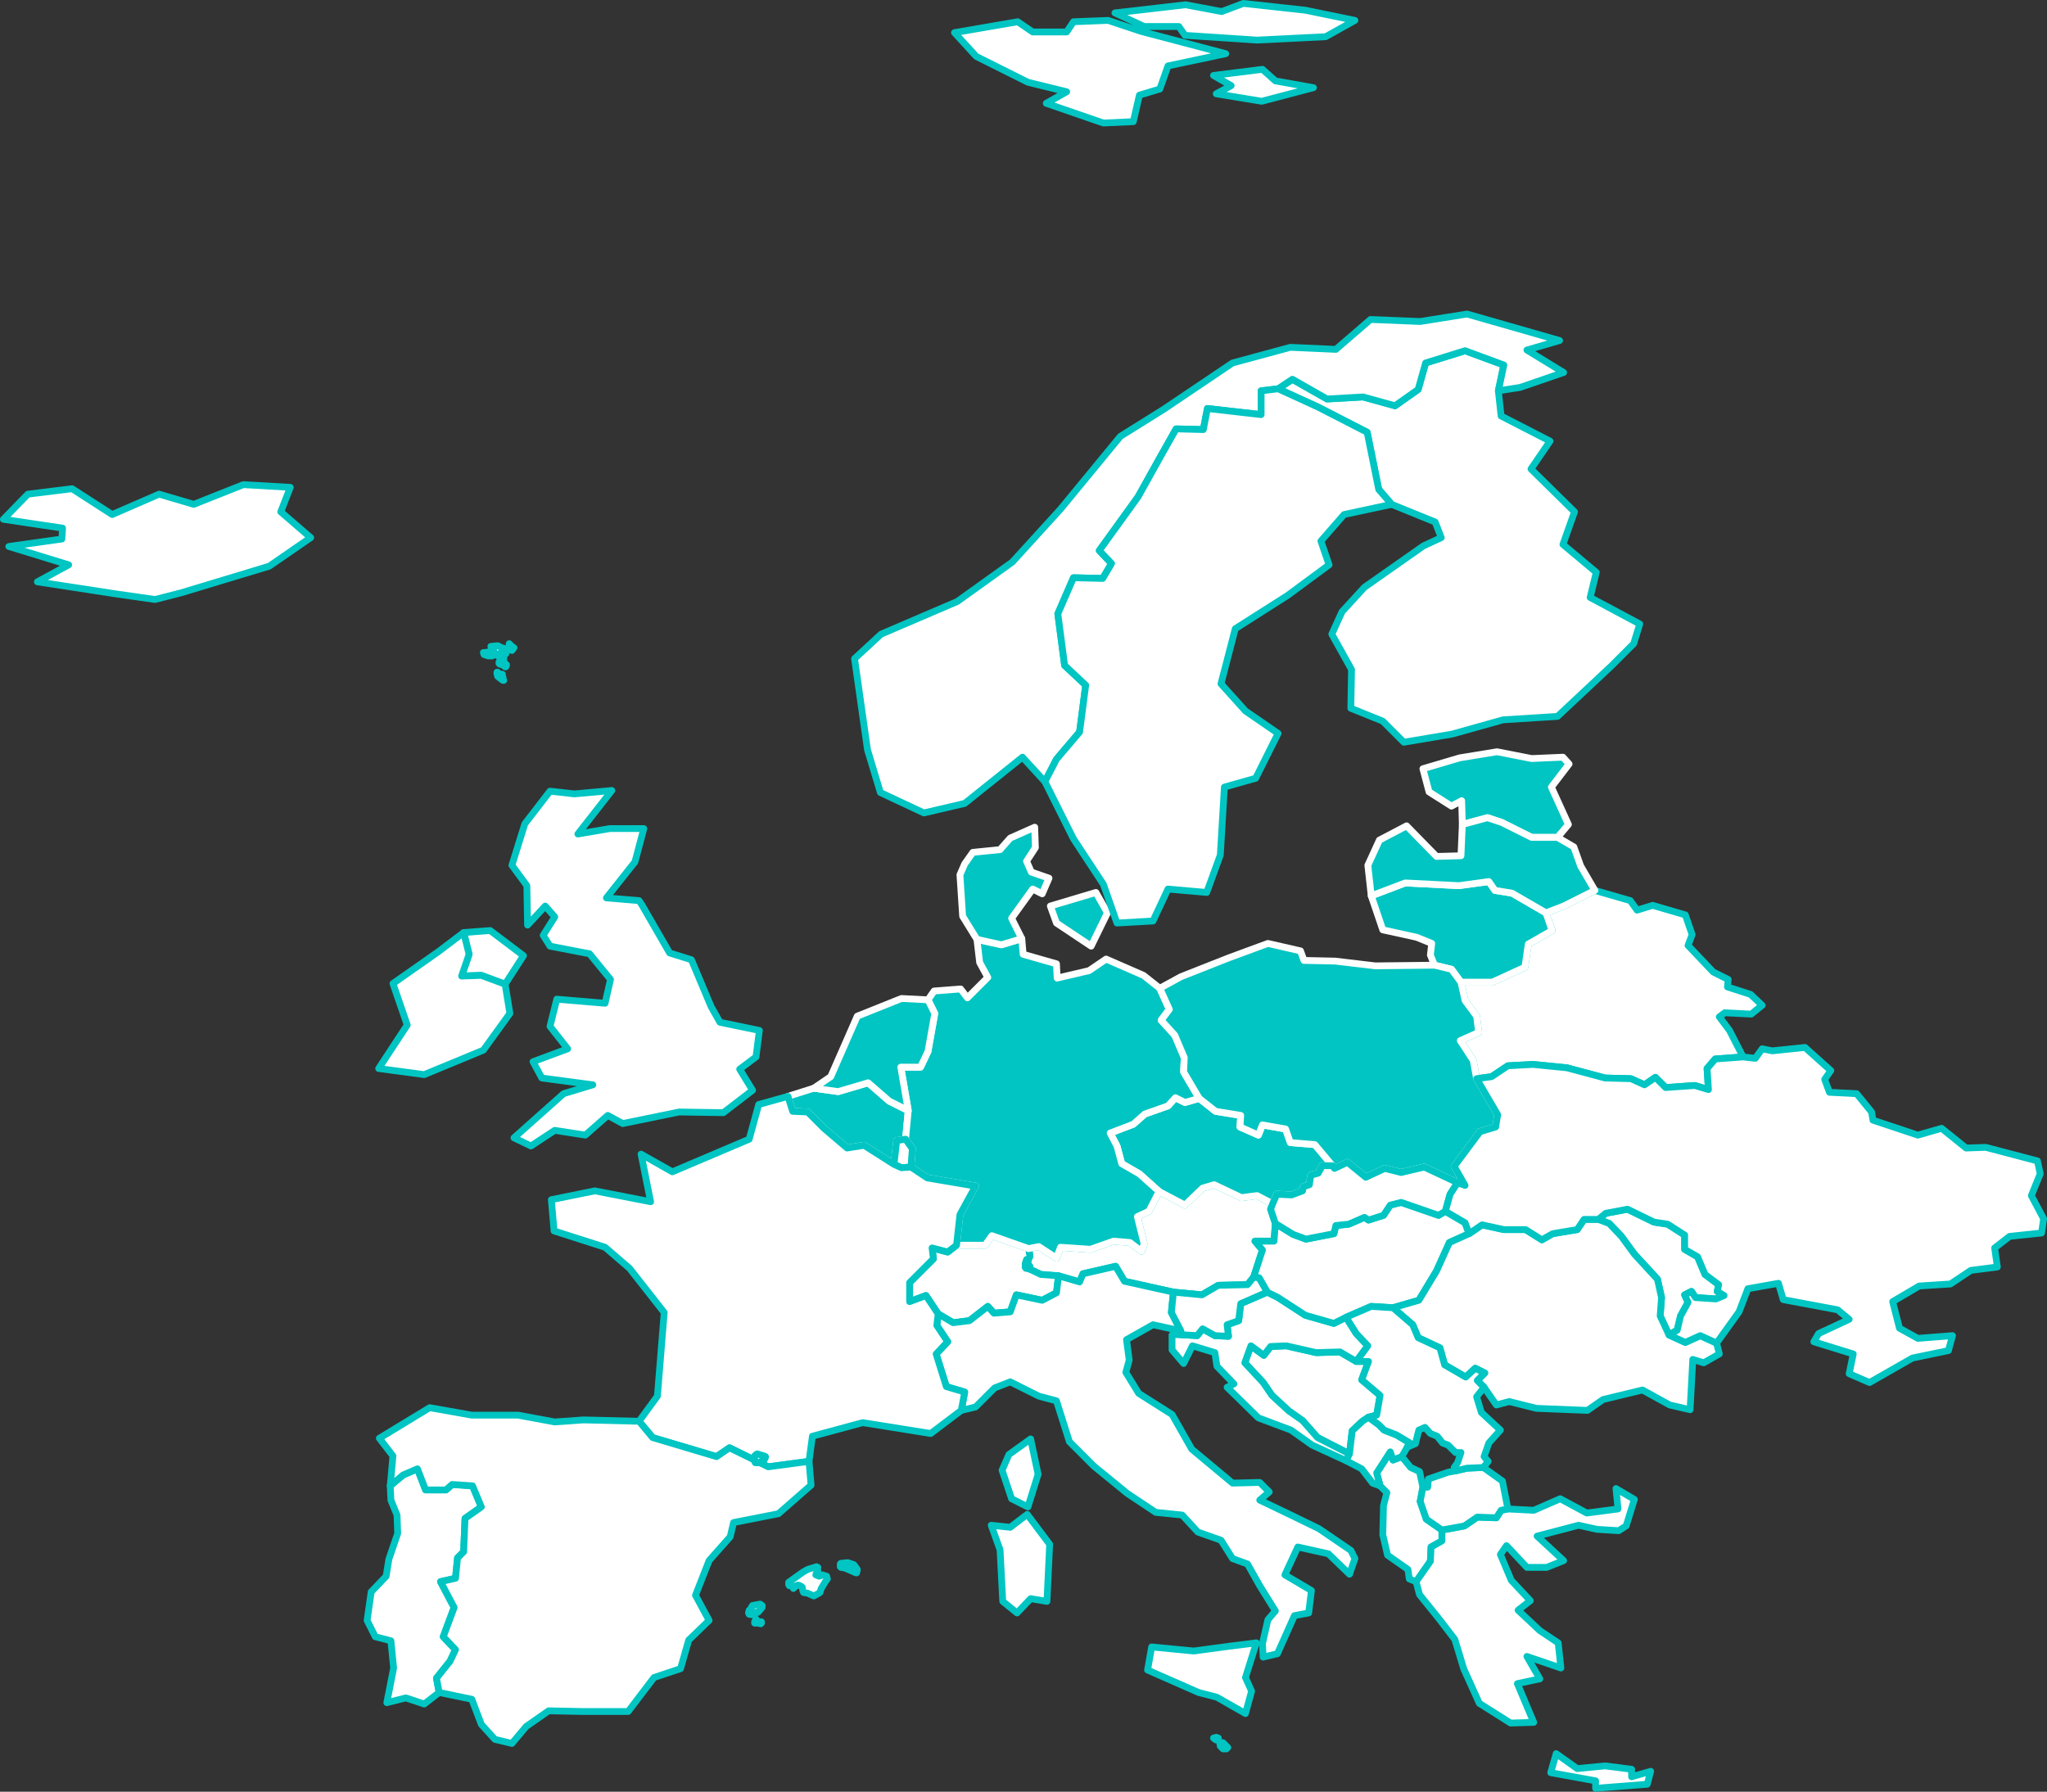 <?xml version="1.0" encoding="UTF-8" standalone="no"?>
<!--
*************Map created by Simplemaps.com********************		
*************Attribution is highly appreciated!***************
*************http://simplemaps.com****************************

The MIT License (MIT)

Copyright (c) 2015 Pareto Softare, LLC DBA Simplemaps.com

Permission is hereby granted, free of charge, to any person obtaining a copy
of this software and associated documentation files (the "Software"), to deal
in the Software without restriction, including without limitation the rights
to use, copy, modify, merge, publish, distribute, sublicense, and/or sell
copies of the Software, and to permit persons to whom the Software is
furnished to do so, subject to the following conditions:

The above copyright notice and this permission notice shall be included in
all copies or substantial portions of the Software.

THE SOFTWARE IS PROVIDED "AS IS", WITHOUT WARRANTY OF ANY KIND, EXPRESS OR
IMPLIED, INCLUDING BUT NOT LIMITED TO THE WARRANTIES OF MERCHANTABILITY,
FITNESS FOR A PARTICULAR PURPOSE AND NONINFRINGEMENT. IN NO EVENT SHALL THE
AUTHORS OR COPYRIGHT HOLDERS BE LIABLE FOR ANY CLAIM, DAMAGES OR OTHER
LIABILITY, WHETHER IN AN ACTION OF CONTRACT, TORT OR OTHERWISE, ARISING FROM,
OUT OF OR IN CONNECTION WITH THE SOFTWARE OR THE USE OR OTHER DEALINGS IN
THE SOFTWARE.

-->

<svg
   xmlns:dc="http://purl.org/dc/elements/1.1/"
   xmlns:cc="http://creativecommons.org/ns#"
   xmlns:rdf="http://www.w3.org/1999/02/22-rdf-syntax-ns#"
   xmlns:svg="http://www.w3.org/2000/svg"
   xmlns="http://www.w3.org/2000/svg"
   xmlns:sodipodi="http://sodipodi.sourceforge.net/DTD/sodipodi-0.dtd"
   xmlns:inkscape="http://www.inkscape.org/namespaces/inkscape"
   enable_background="new 0 0 2000 1001"
   height="263.6"
   pretty_print="False"
   style="fill:none;stroke:#000000;stroke-linejoin:round"
   version="1.1"
   viewBox="0 0 301.1 263.6"
   width="301.1"
   id="svg2"
   inkscape:version="0.92.4 (5da689c313, 2019-01-14)"
   sodipodi:docname="centro.svg"
   inkscape:export-filename="C:\Users\Michael\Desktop\world.png"
   inkscape:export-xdpi="96"
   inkscape:export-ydpi="96">
  <rect x="0" y="0" width="301.1" height="263.6" fill="#333333" stroke="none"/>
  <sodipodi:namedview
     pagecolor="#ffffff"
     bordercolor="#666666"
     borderopacity="1"
     objecttolerance="10"
     gridtolerance="10"
     guidetolerance="10"
     inkscape:pageopacity="0"
     inkscape:pageshadow="2"
     inkscape:window-width="1920"
     inkscape:window-height="1001"
     id="namedview231"
     showgrid="false"
     inkscape:zoom="2.288"
     inkscape:cx="33.63378"
     inkscape:cy="99.913585"
     inkscape:window-x="-9"
     inkscape:window-y="-9"
     inkscape:window-maximized="1"
     inkscape:current-layer="svg2"
     fit-margin-top="0"
     fit-margin-left="0"
     fit-margin-right="0"
     fit-margin-bottom="0" />
  <defs
     id="defs4">
    <style
       type="text/css"
       id="style6">path { fill-rule: evenodd; }</style>
  </defs>
  <path
     inkscape:connector-curvature="0"
     id="AL"
     data-name="Albania"
     data-id="AL"
     d="m 204.5,213.6 -2,3.1 0.5,1.9 v 0 l 1,1 -0.5,1.9 -0.1,4.3 0.7,3 3,2.1 0.2,1.4 1,0.4 2.1,-3 0.1,-2.1 1.6,-0.9 v -1.6 l -2.3,-1.6 -0.9,-2.6 0.4,-2.1 v 0 l -0.5,-2.3 -1.3,-0.6 -1.3,-1.6 -1.3,0.5 z"
     style="fill:#ffffff;fill-opacity:1;fill-rule:evenodd;stroke:#00c5c2;stroke-opacity:1" />
  <path
     inkscape:connector-curvature="0"
     id="AT"
     data-name="Austria"
     data-id="AT"
     d="m 187.2,177.1 -2.3,-1.2 -2.3,0.3 -4,-1.9 -1.7,0.5 -2.6,2.5 -3.8,-2 -1.5,2.9 -1.7,0.8 1,4 -0.4,1.1 -1.7,-1.3 -2.4,-0.2 -3.4,1.2 -4.4,-0.3 -0.6,1.6 -2.6,-1.7 -1.5,0.3 0.2,1.1 -0.7,1.6 2.3,1.1 2.6,0.2 3.1,0.9 0.5,-1.2 4.8,-1.1 1.3,2.2 7.2,1.6 4.2,0.4 2.4,-1.4 4.3,-0.1 0.9,-1.1 1.3,-4 -1.1,-1.3 h 2.8 l 0.2,-2.6 -0.7,-2.1 z"
     style="fill:#ffffff;fill-opacity:1;fill-rule:evenodd;stroke:#00c5c2;stroke-opacity:1" />
  <path
     inkscape:connector-curvature="0"
     id="BE"
     data-name="Belgium"
     data-id="BE"
     d="m 127.7,159.3 -4.4,1.3 -3.6,-0.5 v 0 l -3.8,1.2 0.7,2.2 2.2,0.1 2.4,2.4 3.4,2.9 2.5,-0.4 4.4,2.8 0.4,-3.5 1.3,-0.2 0.4,-4.2 -2.8,-1.4 z"
     style="fill:#00c5c2;fill-opacity:1;fill-rule:evenodd;stroke:#ffffff;stroke-opacity:1" />
  <path
     inkscape:connector-curvature="0"
     id="BA"
     data-name="Bosnia and Herz."
     data-id="BA"
     d="m 189.2,198 -2.3,0.1 -1,1.3 -1.9,-1.4 -0.9,2.5 2.7,2.9 1.3,1.9 2.5,2.3 2,1.4 2.2,2.5 4.7,2.4 0.4,-3.4 1.5,-1.4 0.9,-0.6 1.2,-0.3 0.5,-2.9 -2.7,-2.3 1,-2.7 h -1.8 v 0 l -2.4,-1.4 -3.5,0.1 z"
     style="fill:#ffffff;fill-opacity:1;fill-rule:evenodd;stroke:#00c5c2;stroke-opacity:1" />
  <path
     inkscape:connector-curvature="0"
     id="BY"
     data-name="Belarus"
     data-id="BY"
     d="m 239.8,132.5 -5.2,-1.5 -4.6,2.3 -2.6,1 0.9,2.6 -3.5,2 -0.5,3.4 -4.8,2.2 h -4.6 l 0.6,2.7 1.7,2.3 0.3,2.4 -2.7,1.2 1.9,2.9 0.5,2.7 2.2,-0.3 2.4,-1.6 3.7,-0.2 5,0.5 5.6,1.5 3.8,0.1 2,0.9 1.6,-1.1 1.5,1.5 4.3,-0.3 2,0.6 -0.2,-3.1 1.2,-1.4 4.1,-0.3 v 0 l -2,-3.9 -1.5,-2 0.8,-0.6 3.9,0.2 1.6,-1.3 -1.7,-1.6 -3.4,-1.1 0.1,-1.1 -2.2,-1.1 -3.7,-3.9 0.6,-1.6 -1,-2.9 -4.8,-1.4 -2.3,0.7 z"
     style="fill:#ffffff;fill-opacity:1;fill-rule:evenodd;stroke:#00c5c2;stroke-opacity:1" />
  <path
     inkscape:connector-curvature="0"
     id="CH"
     data-name="Switzerland"
     data-id="CH"
     d="m 151.3,183.7 -5.4,-1.9 -1,1.4 h -4.2 l -1.3,1 -2.3,-0.6 0.2,1.6 -3.5,3.5 v 2.8 l 2.4,-0.9 1.8,2.7 2.2,1.3 2.4,-0.3 2.7,-2.1 0.9,1 2.4,-0.2 0.9,-2.5 3.8,0.8 2.1,-1.1 0.3,-2.5 -2.6,-0.2 -2.3,-1.1 0.7,-1.6 z"
     style="fill:#ffffff;fill-opacity:1;fill-rule:evenodd;stroke:#00c5c2;stroke-opacity:1" />
  <path
     inkscape:connector-curvature="0"
     id="CZ"
     data-name="Czech Rep."
     data-id="CZ"
     d="m 176.4,161.6 -2.1,0.6 -1.4,-0.7 -1.1,1.2 -3.4,1.2 -1.7,1.5 -3.4,1.3 1,1.9 0.7,2.6 2.6,1.5 2.9,2.6 3.8,2 2.6,-2.5 1.7,-0.5 4,1.9 2.3,-0.3 2.3,1.2 0.6,-1.4 2.2,0.1 1.6,-0.6 0.1,-0.6 0.9,-0.3 0.2,-1.4 1.1,-0.3 0.6,-1.1 h 1.5 l -2.6,-3.1 -3.6,-0.3 -0.7,-2 -3.4,-0.6 -0.6,1.5 -2.7,-1.2 0.1,-1.7 -3.7,-0.6 z"
     style="fill:#00c5c2;fill-opacity:1;fill-rule:evenodd;stroke:#ffffff;stroke-opacity:1" />
  <path
     inkscape:connector-curvature="0"
     id="DE"
     data-name="Germany"
     data-id="DE"
     d="m 170.6,145.4 -2.4,-1.9 -5.5,-2.4 -2.5,1.7 -4.7,1.1 -0.1,-2.1 -4.9,-1.4 -0.2,-2.3 -3,0.9 -3.6,-0.8 0.4,3.4 1.2,2.2 -3,3 -1,-1.3 -3.9,0.3 -0.9,1.3 1,2 -1,5.6 -1.1,2.3 h -2.9 l 1.1,6.4 -0.4,4.2 1,1.4 -0.2,2.7 2.4,1.6 7.1,1.2 -2.3,4.2 -0.5,4.5 h 4.2 l 1,-1.4 5.4,1.9 1.5,-0.3 2.6,1.7 0.6,-1.6 4.4,0.3 3.4,-1.2 2.4,0.2 1.7,1.3 0.4,-1.1 -1,-4 1.7,-0.8 1.5,-2.9 -2.9,-2.6 -2.6,-1.5 -0.7,-2.6 -1,-1.9 3.4,-1.3 1.7,-1.5 3.4,-1.2 1.1,-1.2 1.4,0.7 2.1,-0.6 -2.3,-3.9 0.1,-2.1 -1.4,-3.3 -2,-2.2 1.2,-1.6 z"
     style="fill:#00c5c2;fill-opacity:1;fill-rule:evenodd;stroke:#ffffff;stroke-opacity:1" />
  <path
     inkscape:connector-curvature="0"
     id="DK"
     data-name="Denmark"
     data-id="DK"
     d="m 162.9,134.3 -1.7,-3 -6.7,2 0.9,2.5 5.1,3.4 z m -8.6,-5.1 -2.6,-0.9 -0.7,-1.6 1.3,-2 -0.1,-3 -3.6,1.6 -1.5,1.7 -4,0.4 -1.2,1.7 -0.7,1.6 0.4,6.1 2.1,3.4 3.6,0.8 3,-0.9 -1.5,-3 3.1,-4.3 1.4,0.7 z"
     style="fill:#00c5c2;fill-opacity:1;fill-rule:evenodd;stroke:#ffffff;stroke-opacity:1" />
  <path
     inkscape:connector-curvature="0"
     id="EE"
     data-name="Estonia"
     data-id="EE"
     d="m 220.2,110.6 -5.5,0.9 -5.4,1.6 0.9,3.4 3.3,2.1 1.5,-0.8 0.1,3.5 3.7,-1 2.1,0.7 4.4,2.2 h 3.8 l 1.6,-1.9 -2.5,-5.5 2.6,-3.4 -0.9,-1 v 0 l -4.6,0.2 z"
     style="fill:#00c5c2;fill-opacity:1;fill-rule:evenodd;stroke:#ffffff;stroke-opacity:1" />
  <path
     inkscape:connector-curvature="0"
     id="FI"
     data-name="Finland"
     data-id="FI"
     d="m 220.4,57.5 0.8,-3.8 -5.7,-2.1 -5.8,1.8 -1.1,3.9 -3.4,2.4 -4.7,-1.3 -5.3,0.3 -5.1,-2.9 -2.1,1.4 5.9,2.7 7.2,3.7 1.7,8.4 1.9,2.2 6.4,2.6 0.9,2.3 -2.6,1.2 -8.7,6.1 -3.3,3.6 -1.5,3.3 2.9,5.2 -0.1,5.7 4.7,1.9 3.1,3.1 7.1,-1.2 7.5,-2.1 8,-0.5 v 0 l 7.9,-7.4 3.3,-3.3 0.9,-2.9 -7.3,-3.9 0.9,-3.7 -4.9,-4.1 1.7,-4.8 -6.4,-6.3 2.8,-4.1 -7.2,-3.7 z"
     style="fill:#ffffff;fill-opacity:1;fill-rule:evenodd;stroke:#00c5c2;stroke-opacity:1" />
  <path
     inkscape:connector-curvature="0"
     id="GB"
     data-name="United Kingdom"
     data-id="GB"
     d="m 77,140.6 -4.9,-3.7 -3.9,0.3 0.8,3.2 -1.1,3.2 2.9,-0.1 3.5,1.3 z m 13,-24.3 -5.5,0.5 -3.6,-0.4 -3.7,4.8 -1.9,6.1 2.2,3 0.1,5.8 2.6,-2.8 1.4,1.6 -1.7,2.7 1,1.6 5.7,1.1 h 0.1 l 3.1,3.8 -0.8,3.5 v 0 l -7.1,-0.6 -1,4 2.6,3.3 -5.1,1.9 1.3,2.4 7.5,1 v 0 l -4.3,1.3 -7.3,6.5 2.5,1.2 3.5,-2.3 4.5,0.7 3.3,-2.9 2.2,1.2 8.3,-1.7 6.5,0.1 4.3,-3.3 -1.9,-3.1 2.4,-1.8 0.5,-3.9 -5.8,-1.2 -1.3,-2.3 -2.9,-6.9 -3.2,-1 -4.1,-7.1 -0.4,-0.6 -4.8,-0.4 4.2,-5.3 1.3,-4.9 h -5 l -4.7,0.8 z"
     style="fill:#ffffff;fill-opacity:1;fill-rule:evenodd;stroke:#00c5c2;stroke-opacity:1" />
  <path
     inkscape:connector-curvature="0"
     id="GR"
     data-name="Greece"
     data-id="GR"
     d="m 228.9,258 -0.8,2.8 6.6,1.2 v 1.1 l 7.6,-0.6 0.5,-1.9 -2.8,0.8 v -1.1 l -3.9,-0.5 -4.1,0.4 z m 11.5,-37.4 -2.7,-1.6 0.3,3 -4.6,0.6 -3.9,-2.1 -3.9,1.7 -3.8,-0.2 -1,0.2 -0.7,1.1 -2.8,-0.1 -1.9,1.3 -3.3,0.6 v 1.6 l -1.6,0.9 -0.1,2.1 -2.1,3 0.5,1.9 2.9,3.6 2.3,3 1.3,4.3 2.3,5.1 4.6,2.9 3.4,-0.1 -2.4,-5.7 3.3,-0.7 -1.9,-3.3 5,1.7 -0.4,-3.7 -2.7,-1.8 -3.2,-3 1.8,-1.4 -2.8,-3 -1.6,-3.8 0.9,-1.3 3,3.2 h 2.9 l 2.5,-1 -3.9,-3.6 6.1,-1.6 2.7,0.6 3.2,0.2 1.1,-0.7 z"
     style="fill:#ffffff;fill-opacity:1;fill-rule:evenodd;stroke:#00c5c2;stroke-opacity:1" />
  <path
     inkscape:connector-curvature="0"
     id="HR"
     data-name="Croatia"
     data-id="HR"
     d="m 192,193.5 -4,-2.6 -1.6,-0.8 -3.9,1.7 -0.3,2.5 -1.7,0.6 0.2,1.7 -2,-0.1 -1.8,-1 -0.8,1 -3.5,-0.2 -0.2,0.1 v 2.2 l 1.7,2 1.3,-2.6 3.3,1 0.3,2 2.5,2.6 -1,0.5 4.6,4.5 4.8,1.8 3.1,2.2 5,2.3 v 0 l 0.5,-1 -4.7,-2.4 -2.2,-2.5 -2,-1.4 -2.5,-2.3 -1.3,-1.9 -2.7,-2.9 0.9,-2.5 1.9,1.4 1,-1.3 2.3,-0.1 4.4,1 3.5,-0.1 2.4,1.4 v 0 l 1.7,-2.3 -1.7,-1.8 -1.5,-2.4 v 0 l -1.8,0.9 z"
     style="fill:#ffffff;fill-opacity:1;fill-rule:evenodd;stroke:#00c5c2;stroke-opacity:1" />
  <path
     inkscape:connector-curvature="0"
     id="HU"
     data-name="Hungary"
     data-id="HU"
     d="m 206.1,176.9 -1.6,0.4 -1,1.5 -2.2,0.7 -0.6,-0.4 -2.3,1 -1.9,0.2 -0.3,1.2 -4.1,0.8 -1.9,-0.7 -2.6,-1.6 -0.2,2.6 h -2.8 l 1.1,1.3 -1.3,4 0.8,0.1 1.2,2.1 1.6,0.8 4,2.6 4.2,1.2 1.8,-0.9 v 0 l 3.7,-1.6 3.2,0.2 3.8,-1.1 2.6,-4.3 1.9,-4.2 2.9,-1.3 -0.6,-1.6 -2.9,-1.7 -1,0.6 z"
     style="fill:#ffffff;fill-opacity:1;fill-rule:evenodd;stroke:#00c5c2;stroke-opacity:1" />
  <path
     inkscape:connector-curvature="0"
     id="IE"
     data-name="Ireland"
     data-id="IE"
     d="m 74.3,144.8 -3.5,-1.3 -2.9,0.1 1.1,-3.2 -0.8,-3.2 -3.7,2.8 -6.7,4.7 2.1,6.1 -4.2,6.4 6.7,0.9 8.7,-3.6 3.9,-5.4 z"
     style="fill:#ffffff;fill-opacity:1;fill-rule:evenodd;stroke:#00c5c2;stroke-opacity:1" />
  <path
     inkscape:connector-curvature="0"
     id="IS"
     data-name="Iceland"
     data-id="IS"
     d="m 42.7,71.7 -6.9,-0.4 -7.3,2.9 -5.1,-1.5 -6.9,3 -5.9,-3.8 -6.5,0.8 -3.6,3.7 8.7,1.3 -0.1,1.6 -7.8,1.1 8.8,2.7 -4.6,2.5 11.7,1.8 5.6,0.8 3.9,-1 12.9,-3.9 6.1,-4.2 -4.4,-3.8 z"
     style="fill:#ffffff;fill-opacity:1;fill-rule:evenodd;stroke:#00c5c2;stroke-opacity:1" />
  <path
     inkscape:connector-curvature="0"
     id="IT"
     data-name="Italy"
     data-id="IT"
     d="m 184.8,241.7 -4,0.5 -5.2,0.7 -6.2,-0.6 -0.6,3.4 7.5,3.3 2.7,0.7 4.2,2.4 0.9,-3.3 -0.9,-2 z m -33.7,-18.9 -2.5,1.9 -2.8,-0.3 1.3,3.6 0.4,7.6 2.1,1.7 2,-2.1 2.4,0.4 0.4,-8.4 z m 14.3,-34.3 -1.3,-2.2 -4.8,1.1 -0.5,1.2 -3.1,-0.9 -0.3,2.5 -2.1,1.1 -3.8,-0.8 -0.9,2.5 -2.4,0.2 -0.9,-1 -2.7,2.1 -2.4,0.3 -2.2,-1.3 -0.2,1.7 1.6,2.4 -1.7,1.8 1.5,4.8 2.7,0.8 -0.5,2.7 2.1,-0.5 2.8,-2.8 2.3,-0.9 4.2,2.1 2.6,0.7 1.9,6 3.6,3.6 4.9,4 4.2,2.8 3.9,0.4 2.3,2.5 3.4,1.2 1.7,2.7 2.2,0.8 1.8,3.2 2.3,3.7 -1.1,1.3 -0.8,3.5 0.1,2 2.1,-0.5 2.5,-5.6 2.1,-0.4 0.4,-3.3 -3.9,-2.3 1.9,-4.1 4.5,1 3.1,3 0.8,-2.3 -0.6,-1.2 -4.7,-3.2 -3.9,-1.9 -4.8,-2.3 1.4,-1.2 -1.4,-1.4 -4,0.1 -6,-5 -2.9,-5.1 -4.9,-3.1 -1.9,-3.1 0.5,-1.8 -0.4,-3 3.9,-2.2 4.1,0.9 -1.4,-2.7 0.3,-3 z"
     style="fill:#ffffff;fill-opacity:1;fill-rule:evenodd;stroke:#00c5c2;stroke-opacity:1" />
  <path
     inkscape:connector-curvature="0"
     id="LT"
     data-name="Lithuania"
     data-id="LT"
     d="m 227.4,134.3 -5,-2.9 -2.5,-0.4 -0.9,-1.3 -4.4,0.6 -7.9,-0.4 -5,1.9 1.7,5 5,1.1 2.2,0.9 -0.2,1.7 0.6,1.5 2.5,0.6 1.4,1.9 h 4.6 l 4.8,-2.2 0.5,-3.4 3.5,-2 z"
     style="fill:#00c5c2;fill-opacity:1;fill-rule:evenodd;stroke:#ffffff;stroke-opacity:1" />
  <path
     inkscape:connector-curvature="0"
     id="LU"
     data-name="Luxembourg"
     data-id="LU"
     d="m 134,171.7 0.2,-2.7 -1,-1.4 -1.3,0.2 -0.4,3.5 1.1,0.5 z"
     style="fill:#ffffff;fill-opacity:1;fill-rule:evenodd;stroke:#00c5c2;stroke-opacity:1" />
  <path
     inkscape:connector-curvature="0"
     id="LV"
     data-name="Latvia"
     data-id="LV"
     d="m 229.1,123.2 h -3.8 l -4.4,-2.2 -2.1,-0.7 -3.7,1 -0.2,4.6 -3.6,0.1 -4.4,-4.5 -4,2.1 -1.7,3.7 0.5,4.5 5,-1.9 7.9,0.4 4.4,-0.6 0.9,1.3 2.5,0.4 5,2.9 2.6,-1 4.6,-2.3 -2.1,-3.6 -1,-2.8 z"
     style="fill:#00c5c2;fill-opacity:1;fill-rule:evenodd;stroke:#ffffff;stroke-opacity:1" />
  <path
     inkscape:connector-curvature="0"
     id="MD"
     data-name="Moldova"
     data-id="MD"
     d="m 245.5,196.4 1.2,-0.7 0.5,-2.1 1.1,-2 -0.5,-1.1 1,-0.5 0.6,0.9 3,0.2 1.2,-0.5 -1,-0.6 0.2,-1 -2,-1.5 -1.1,-2.6 -1.9,-1.1 v -2.1 l -2.5,-1.6 -2,-0.3 -3.9,-1.9 -3.2,0.6 -1.1,0.9 1.6,0.6 1.8,1.9 1.9,2.6 3.4,3.7 0.6,2.7 -0.2,2.7 z"
     style="fill:#ffffff;fill-opacity:1;fill-rule:evenodd;stroke:#00c5c2;stroke-opacity:1" />
  <path
     inkscape:connector-curvature="0"
     id="MK"
     data-name="Macedonia"
     data-id="MK"
     d="m 221,217.9 -2.8,-2 -2.4,0.1 -1.7,0.4 -1.1,0.2 -2.9,1 -0.1,1.2 h -0.7 v 0 l -0.4,2.1 0.9,2.6 2.3,1.6 3.3,-0.6 1.9,-1.3 2.8,0.1 0.7,-1.1 1,-0.2 z"
     style="fill:#ffffff;fill-opacity:1;fill-rule:evenodd;stroke:#00c5c2;stroke-opacity:1" />
  <path
     inkscape:connector-curvature="0"
     id="ME"
     data-name="Montenegro"
     data-id="ME"
     d="m 207,212.9 0.4,-0.6 -2,-1.2 -1.8,-0.7 -0.8,-0.8 -1.5,-1.1 -0.9,0.6 -1.5,1.4 -0.4,3.4 -0.5,1 v 0 l 2.3,1.2 1.6,2.1 1.1,0.4 v 0 l -0.5,-1.9 2,-3.1 0.4,1.2 1.3,-0.5 z"
     style="fill:#ffffff;fill-opacity:1;fill-rule:evenodd;stroke:#00c5c2;stroke-opacity:1" />
  <path
     inkscape:connector-curvature="0"
     id="NL"
     data-name="Netherlands"
     data-id="NL"
     d="m 132.5,157 h 2.9 l 1.1,-2.3 1,-5.6 -1,-2 -3.9,-0.2 -6.5,2.6 -3.9,8.9 -2.5,1.7 v 0 l 3.6,0.5 4.4,-1.3 3.1,2.7 2.8,1.4 z"
     style="fill:#00c5c2;fill-opacity:1;fill-rule:evenodd;stroke:#ffffff;stroke-opacity:1" />
  <path
     inkscape:connector-curvature="0"
     id="NO"
     data-name="Norway"
     data-id="NO"
     d="m 215.8,46.2 -6.9,1.1 -7.3,-0.3 -5.1,4.4 -6.7,-0.3 -8.5,2.3 -10.1,6.8 -6.4,4 -8.8,10.7 -7.1,7.8 -8.1,5.8 -11.2,4.8 -3.9,3.6 1.9,13.4 1.9,6.3 6.4,3 6,-1.4 8.5,-6.8 3.3,3.6 1.7,-3.3 3.4,-4 0.9,-6.9 -3.1,-2.9 -1,-7.6 2.3,-5.3 4.3,0.1 1.3,-2.2 -1.8,-1.9 5.7,-7.9 3.4,-6.1 2.2,-3.9 4,0.1 0.6,-3.1 7.9,0.9 v -3.5 l 2.5,-0.3 2.1,-1.4 5.1,2.9 5.3,-0.3 4.7,1.3 3.4,-2.4 1.1,-3.9 5.8,-1.8 5.7,2.1 -0.8,3.8 3.2,-0.5 6.4,-2.2 v 0 l -5.4,-3.3 4.8,-1.4 z m -22.6,-33.3 -5.6,-1 -1.9,-1.7 -7.2,0.9 2.6,1.5 -2.2,1.2 6.7,1.1 z m -25.4,-8.3 -4.8,-1.6 -5.1,0.2 -1,1.5 h -5 l -2.2,-1.5 -9.3,1.6 3.2,3.5 7.6,3.8 5.7,1.4 -3,1.7 8.4,2.9 4.4,-0.2 0.9,-3.9 3,-0.9 1.2,-3.4 8.5,-1.8 z m 24.2,-3.1 -9.1,-1 -3.2,1.2 -5.3,-1 -10.4,1.2 4.3,2 h 5.1 l 0.9,1.3 10.6,0.7 10.1,-0.5 4.3,-2.4 z"
     style="fill:#ffffff;fill-opacity:1;fill-rule:evenodd;stroke:#00c5c2;stroke-opacity:1" />
  <path
     inkscape:connector-curvature="0"
     id="PL"
     data-name="Poland"
     data-id="PL"
     d="m 196.4,141.4 -4.6,-0.1 -0.5,-1.4 -4.8,-1.1 -5.7,2.1 -7.1,2.8 -3.1,1.7 1.4,3.1 -1.2,1.6 2,2.2 1.4,3.3 -0.1,2.1 2.3,3.9 2.4,1.9 3.7,0.6 -0.1,1.7 2.7,1.2 0.6,-1.5 3.4,0.6 0.7,2 3.6,0.3 2.6,3.1 0.3,0.4 1.9,-0.9 2.7,2.2 2.8,-1.3 2.4,0.6 3.4,-0.8 4.9,2.3 1.1,0.4 -1.6,-2.8 3.8,-5.1 2.3,-0.7 0.3,-1.8 -3.1,-5.3 -0.5,-2.7 -1.9,-2.9 2.7,-1.2 -0.3,-2.4 -1.7,-2.3 -0.6,-2.7 -1.4,-1.9 -2.5,-0.6 -8.7,0.1 z"
     style="fill:#00c5c2;fill-opacity:1;fill-rule:evenodd;stroke:#ffffff;stroke-opacity:1" />
  <path
     inkscape:connector-curvature="0"
     id="PT"
     data-name="Portugal"
     data-id="PT"
     d="m 64.6,249 -0.4,-2.1 2,-2.5 0.8,-1.7 -1.8,-1.9 1.6,-4.3 -2,-3.8 2.2,-0.5 0.3,-3 0.9,-0.9 0.2,-4.9 2.4,-1.7 -1.3,-3.1 -3,-0.2 -0.9,0.8 h -3 l -1.2,-3.1 -2.1,0.9 -1.9,1.6 0.1,2.1 0.9,2.2 0.1,2.7 -1.3,3.8 -0.4,2.5 -2.2,2.3 -0.6,4.2 1.2,2.4 2.3,0.6 0.4,4 -1,5.1 2.8,-0.7 2.7,0.9 z"
     style="fill:#ffffff;fill-opacity:1;fill-rule:evenodd;stroke:#00c5c2;stroke-opacity:1" />
  <path
     inkscape:connector-curvature="0"
     id="RO"
     data-name="Romania"
     data-id="RO"
     d="m 235.1,179.4 h -2.1 l -1,1.5 -3.6,0.6 -1.6,0.9 -2.4,-1.5 h -3.2 l -3.2,-0.7 -1.9,1.3 -2.9,1.3 -1.9,4.2 -2.6,4.3 -3.8,1.1 2.9,2.5 0.8,1.9 3.2,1.5 0.7,2.5 3.1,1.8 1.4,-1.3 1.4,0.7 -1.1,1.1 1,1 1.8,2.6 1.9,-0.5 4,1 7.5,0.3 2.3,-1.6 5.8,-1.4 4,2.2 3,0.7 0.4,-7.4 1.6,0.5 2.3,-1.3 -0.4,-1.6 -2.4,-1.1 -2.2,1 -2.4,-1.1 -1.3,-2.8 0.2,-2.7 -0.6,-2.7 -3.4,-3.7 -1.9,-2.6 -1.8,-1.9 z"
     style="fill:#ffffff;fill-opacity:1;fill-rule:evenodd;stroke:#00c5c2;stroke-opacity:1" />
  <path
     inkscape:connector-curvature="0"
     id="RS"
     data-name="Serbia"
     data-id="RS"
     d="m 211.8,198.3 -3.2,-1.5 -0.8,-1.9 -2.9,-2.5 -3.2,-0.2 -3.7,1.6 v 0 l 1.5,2.4 1.7,1.8 -1.7,2.3 v 0 h 1.8 l -1,2.7 2.7,2.3 -0.5,2.9 -1.2,0.3 1.5,1.1 0.8,0.8 1.8,0.7 2,1.2 -0.4,0.6 1.2,-0.5 0.5,-2 0.9,-0.4 0.8,0.9 1,0.4 0.8,1 0.8,0.3 1.1,1.1 h 0.8 l -0.5,1.5 -0.5,0.7 0.2,0.5 1.7,-0.4 2.4,-0.1 0.7,-0.9 -0.6,-0.7 0.7,-2 1.7,-1.9 -2.8,-2.6 -0.7,-2.3 1.1,-1.4 -1,-1 1.1,-1.1 -1.4,-0.7 -1.4,1.3 -3.1,-1.8 z"
     style="fill:#ffffff;fill-opacity:1;fill-rule:evenodd;stroke:#00c5c2;stroke-opacity:1" />
  <path
     inkscape:connector-curvature="0"
     id="SK"
     data-name="Slovakia"
     data-id="SK"
     d="m 214.4,174 -4.9,-2.3 -3.4,0.8 -2.4,-0.6 -2.8,1.3 -2.7,-2.2 -1.9,0.9 -0.3,-0.4 h -1.5 l -0.6,1.1 -1.1,0.3 -0.2,1.4 -0.9,0.3 -0.1,0.6 -1.6,0.6 -2.2,-0.1 -0.6,1.4 -0.3,0.8 0.7,2.1 2.6,1.6 1.9,0.7 4.1,-0.8 0.3,-1.2 1.9,-0.2 2.3,-1 0.6,0.4 2.2,-0.7 1,-1.5 1.6,-0.4 5.5,1.9 1,-0.6 0.7,-2.5 z"
     style="fill:#ffffff;fill-opacity:1;fill-rule:evenodd;stroke:#00c5c2;stroke-opacity:1" />
  <path
     inkscape:connector-curvature="0"
     id="SI"
     data-name="Slovenia"
     data-id="SI"
     d="m 186.4,190.1 -1.2,-2.1 -0.8,-0.1 -0.9,1.1 -4.3,0.1 -2.4,1.4 -4.2,-0.4 -0.3,3 1.4,2.7 -1.1,0.5 3.5,0.2 0.8,-1 1.8,1 2,0.1 -0.2,-1.7 1.7,-0.6 0.3,-2.5 z"
     style="fill:#ffffff;fill-opacity:1;fill-rule:evenodd;stroke:#00c5c2;stroke-opacity:1" />
  <path
     inkscape:connector-curvature="0"
     id="SE"
     data-name="Sweden"
     data-id="SE"
     d="m 204.7,74.2 -1.9,-2.2 -1.7,-8.4 -7.2,-3.7 -5.9,-2.7 -2.5,0.3 v 3.5 l -7.9,-0.9 -0.6,3.1 -4,-0.1 -2.2,3.9 -3.4,6.1 -5.7,7.9 1.8,1.9 -1.3,2.2 -4.3,-0.1 -2.3,5.3 1,7.6 3.1,2.9 -0.9,6.9 -3.4,4 -1.7,3.3 4.2,8.4 4.4,6.7 2,5.7 5.3,-0.3 2.2,-4.7 5.7,0.5 2,-5.5 0.6,-10 4.6,-1.3 3.3,-6.6 -4.8,-3.3 -3.6,-4 2.1,-8.1 7.7,-4.9 6.1,-4.5 -1.2,-3.5 3.4,-3.9 z"
     style="fill:#ffffff;fill-opacity:1;fill-rule:evenodd;stroke:#00c5c2;stroke-opacity:1" />
  <path
     inkscape:connector-curvature="0"
     id="UA"
     data-name="Ukraine"
     data-id="UA"
     d="m 265.5,154.1 -4.8,0.5 -1.5,-0.3 -1,1.4 -1.8,-0.2 v 0 l -4.1,0.3 -1.2,1.4 0.2,3.1 -2,-0.6 -4.3,0.3 -1.5,-1.5 -1.6,1.1 -2,-0.9 -3.8,-0.1 -5.6,-1.5 -5,-0.5 -3.7,0.2 -2.4,1.6 -2.2,0.3 3.1,5.3 -0.3,1.8 -2.3,0.7 -3.8,5.1 1.6,2.8 -1.1,-0.4 -1.1,1.7 -0.7,2.5 2.9,1.7 0.6,1.6 1.9,-1.3 3.2,0.7 h 3.2 l 2.4,1.5 1.6,-0.9 3.6,-0.6 1,-1.5 h 2.1 l 1.1,-0.9 3.2,-0.6 3.9,1.9 2,0.3 2.5,1.6 v 2.1 l 1.9,1.1 1.1,2.6 2,1.5 -0.2,1 1,0.6 -1.2,0.5 -3,-0.2 -0.6,-0.9 -1,0.5 0.5,1.1 -1.1,2 -0.5,2.1 -1.2,0.7 2.4,1.1 2.2,-1 2.4,1.1 3.3,-4.6 1.3,-3.4 4.5,-0.8 0.7,2.4 8,1.5 1.7,1.4 -4.5,2.1 -0.7,1.2 5.8,1.8 -0.6,2.9 3,1.3 6.3,-3.6 5.3,-1.1 0.6,-2.2 -5.1,0.4 -2.7,-1.5 -1,-3.9 3.9,-2.3 4.6,-0.3 3,-2 3.9,-0.5 -0.4,-2.8 2.2,-1.7 4.7,-0.5 0.3,-2.1 -1.8,-3.4 1.3,-3.2 -0.4,-1.9 -7.6,-2 -2.9,0.1 -3.6,-2.9 -3.5,1 -6.6,-2.2 -0.2,-1.2 -2.2,-2.7 -4,-0.2 -0.7,-1.9 0.9,-1.3 z"
     style="fill:#ffffff;fill-opacity:1;fill-rule:evenodd;stroke:#00c5c2;stroke-opacity:1" />
  <path
     inkscape:connector-curvature="0"
     id="FR"
     data-name="France"
     data-id="FR"
     d="m 152.7,216.9 -1.1,-5.2 -3.2,2.3 -1,2.3 1.4,4.2 2.4,1.2 z m -31.5,-50.9 -2.4,-2.4 -2.2,-0.1 -0.7,-2.2 -4.3,1.2 -1.4,5.1 -11.3,4.8 -4.6,-2.6 1.4,7 -8.2,-1.6 -6.4,1.3 0.4,4.6 7.5,2.4 3.6,3.1 5.1,6.5 -1,12.3 -2.7,3.7 2,2.4 9.4,2.8 1.9,-1.3 5.7,2.8 6,-0.8 0.5,-3.7 7.4,-2 10,1.6 4.5,-3.4 0.5,-2.7 -2.7,-0.8 -1.5,-4.8 1.7,-1.8 -1.6,-2.4 0.2,-1.7 -1.8,-2.7 -2.4,0.9 v -2.8 l 3.5,-3.5 -0.2,-1.6 2.3,0.6 1.3,-1 0.5,-4.5 2.3,-4.2 -7.1,-1.2 -2.4,-1.6 -1.4,0.1 -1.1,-0.5 -4.4,-2.8 -2.5,0.4 z"
     style="fill:#ffffff;fill-opacity:1;fill-rule:evenodd;stroke:#00c5c2;stroke-opacity:1" />
  <path
     inkscape:connector-curvature="0"
     id="ES"
     data-name="Spain"
     data-id="ES"
     d="m 112,238.8 v -0.2 h -0.5 l -0.3,-0.4 -0.1,0.2 -0.1,0.2 v 0.2 h 0.5 l 0.4,0.1 z m -0.8,-1.6 h 0.3 l 0.6,-0.7 v -0.3 l -0.3,-0.2 -1.1,0.2 -0.2,0.3 v 0.3 l -0.3,0.1 -0.1,0.4 0.1,0.2 0.8,0.1 z m -17.2,-28.1 -8.2,-0.2 -4.2,0.3 -5.4,-1 h -6.8 l -6.2,-1.1 -7.4,4.5 2,2.6 -0.4,4.4 1.9,-1.6 2.1,-0.9 1.2,3.1 h 3 l 0.9,-0.8 3,0.2 1.3,3.1 -2.4,1.7 -0.2,4.9 -0.9,0.9 -0.3,3 -2.2,0.5 2,3.8 -1.6,4.3 1.8,1.9 -0.8,1.7 -2,2.5 0.4,2.1 4.8,1 1.4,3.7 2,2.2 2.5,0.6 2.1,-2.5 3.3,-2.3 5,0.1 h 6.7 l 3.8,-5 3.9,-1.3 1.2,-4.2 3,-2.9 -2,-3.7 2,-5.1 3.1,-3.5 0.5,-2.1 6.6,-1.3 4.8,-4.2 -0.3,-3.5 -6,0.8 -5.7,-2.8 -1.9,1.3 -9.4,-2.8 z m 26,22.6 0.1,-0.3 0.1,-0.2 0.1,-0.1 -0.2,-0.2 v -0.1 l 0.2,-0.2 -0.2,-0.1 -1.3,0.4 -0.7,0.4 -2.1,1.5 v 0.3 l 0.1,0.2 h 0.4 l 0.2,0.4 0.4,-0.4 0.3,-0.1 0.3,0.1 0.3,0.2 0.1,0.6 0.1,0.2 0.6,0.1 0.9,0.4 0.4,-0.2 0.5,-0.3 0.2,-0.6 0.3,-0.5 0.3,-0.5 0.3,-0.4 -0.1,-0.4 -0.3,-0.1 -0.3,-0.1 -0.5,0.2 z m 6,-0.3 0.1,-0.4 v -0.1 l -0.5,-0.7 -0.9,-0.3 -1,0.1 -0.1,0.1 v 0.4 l 0.1,0.1 0.6,0.1 1.6,0.7 z"
     style="fill:#ffffff;fill-opacity:1;fill-rule:evenodd;stroke:#00c5c2;stroke-opacity:1" />
  <path
     inkscape:connector-curvature="0"
     id="AD"
     data-name="Andorra"
     data-id="AD"
     d="m 112.4,214.8 0.1,-0.2 0.1,-0.2 v -0.1 l -0.2,-0.1 -0.7,-0.2 -0.3,-0.1 -0.2,0.1 -0.2,0.2 -0.1,0.3 0.1,0.1 v 0.2 0.2 l 0.1,0.2 h 0.2 0.2 l 0.3,-0.1 0.5,-0.3 z"
     style="fill:#ffffff;fill-opacity:1;fill-rule:evenodd;stroke:#00c5c2;stroke-opacity:1" />
  <path
     inkscape:connector-curvature="0"
     id="FO"
     data-name="Faeroe Is."
     data-id="FO"
     d="m 74,100 v -0.3 l -0.1,-0.3 v -0.2 h -0.1 l -0.5,-0.1 -0.1,-0.2 h -0.1 v 0.2 l 0.1,0.4 0.5,0.4 0.3,0.2 h 0.1 z m 0.5,-2.1 v -0.1 l -0.2,-0.2 -0.5,-0.2 -0.2,-0.1 -0.2,0.1 v 0.2 l 0.1,0.1 0.4,0.1 0.4,0.3 h 0.1 z m -2.4,-1.9 -0.2,-0.1 -0.5,0.1 h -0.3 l 0.1,0.3 0.6,0.2 h 0.3 0.3 l 0.2,-0.1 -0.1,-0.2 z m 2.5,-0.5 -0.8,-0.2 -0.6,-0.3 -1,0.1 0.7,1.1 0.8,0.7 0.4,0.2 v -0.1 -0.2 l -0.4,-0.5 -0.1,-0.1 v -0.1 l 0.1,-0.1 h 0.2 l 0.3,0.2 h 0.2 z m 1,-0.2 -0.3,-0.2 -0.4,-0.4 v 0.5 0.3 0.1 h 0.1 l 0.3,0.1 z"
     style="fill:#ffffff;fill-opacity:1;fill-rule:evenodd;stroke:#00c5c2;stroke-opacity:1" />
  <path
     inkscape:connector-curvature="0"
     id="LI"
     data-name="Liechtenstein"
     data-id="LI"
     d="m 151.4,186.7 v -0.2 l 0.1,-0.2 -0.1,-0.1 -0.1,-0.2 -0.1,-0.1 v -0.2 l -0.1,-0.1 v -0.2 l -0.1,-0.1 -0.2,0.6 v 0.5 l 0.1,0.2 h 0.1 z"
     style="fill:#ffffff;fill-opacity:1;fill-rule:evenodd;stroke:#00c5c2;stroke-opacity:1" />
  <path
     inkscape:connector-curvature="0"
     id="MT"
     data-name="Malta"
     data-id="MT"
     d="m 180.6,257.1 -0.2,-0.2 -0.5,-0.5 -0.5,-0.1 0.1,0.6 0.4,0.4 h 0.5 z m -1.4,-1.2 v 0 -0.2 l -0.3,-0.1 -0.4,0.1 0.1,0.1 0.3,0.2 z"
     style="fill:#ffffff;fill-opacity:1;fill-rule:evenodd;stroke:#00c5c2;stroke-opacity:1" />
</svg>
